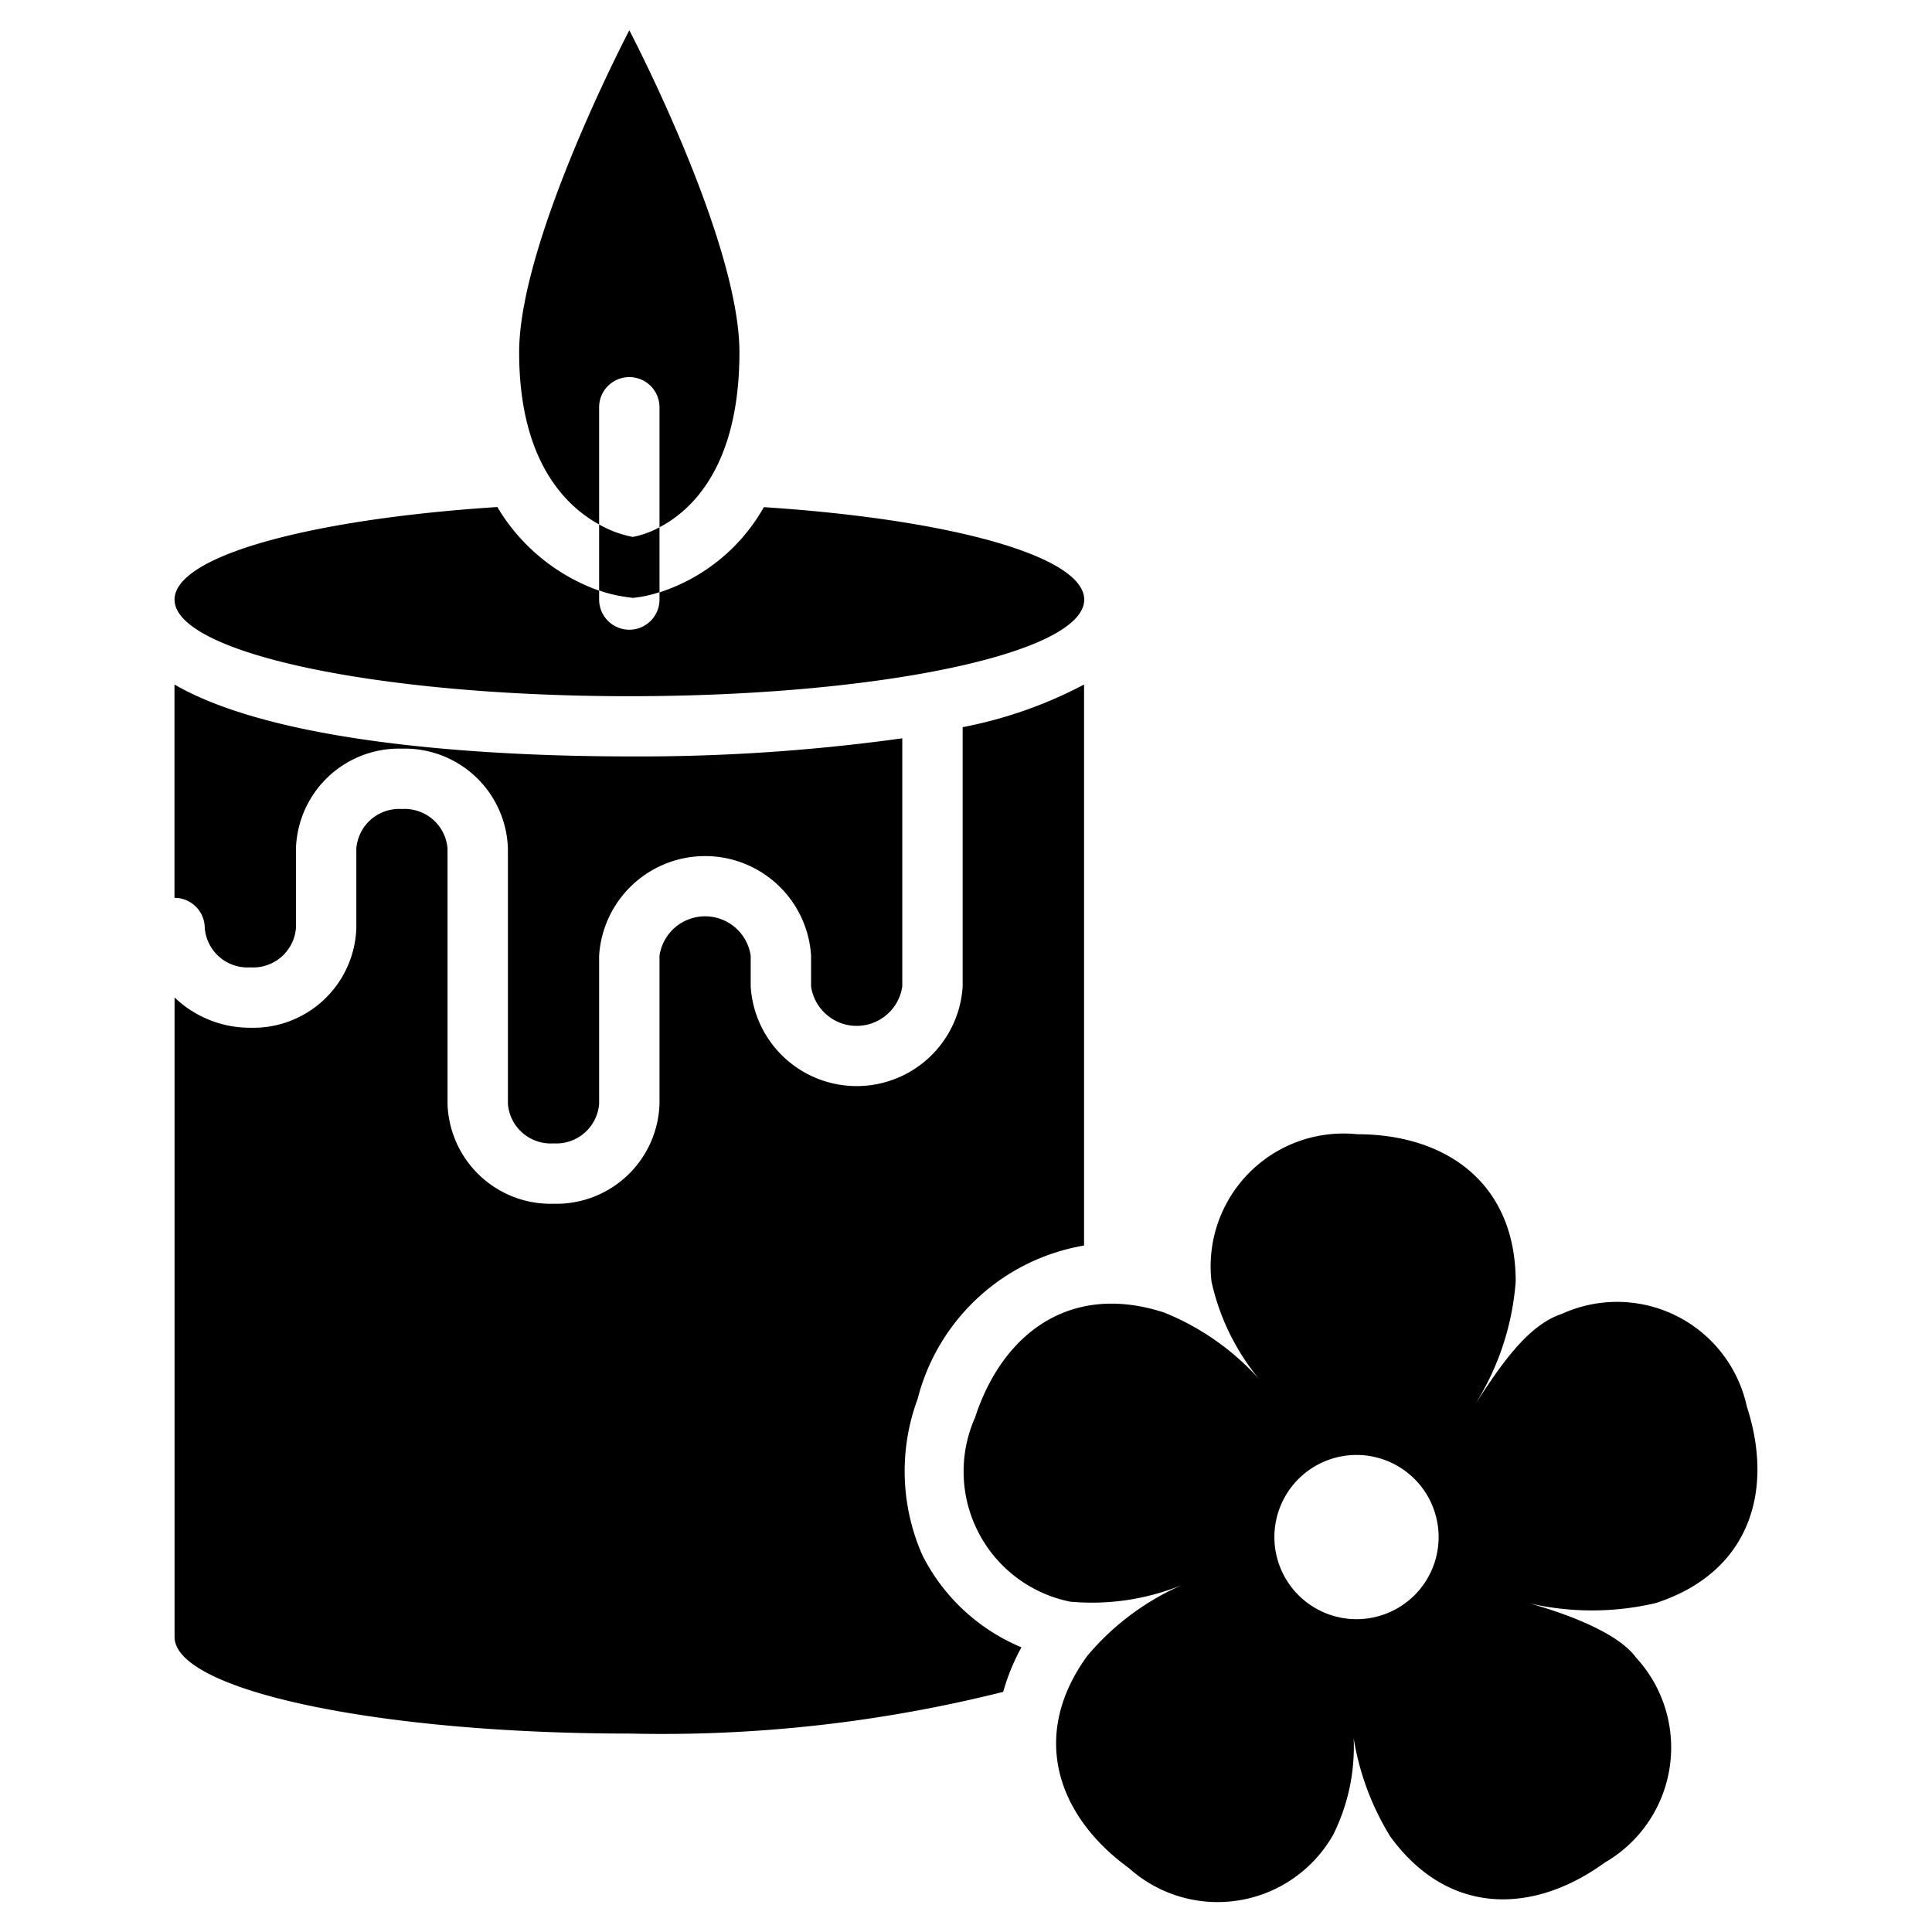 <svg height='100px' width='100px'  fill="#000000" xmlns="http://www.w3.org/2000/svg" data-name="Layer 1 copy 3" viewBox="0 0 48 48" x="0px" y="0px"><title>Massage and Spa_glyph</title><path d="M5.087,23.053a1.066,1.066,0,0,0,1.133.981,1.066,1.066,0,0,0,1.133-.981V21.082A2.563,2.563,0,0,1,9.986,18.6a2.563,2.563,0,0,1,2.633,2.482v6.343a1.067,1.067,0,0,0,1.133.982,1.068,1.068,0,0,0,1.133-.982v-3.68a2.638,2.638,0,0,1,5.266,0v.763a1.145,1.145,0,0,0,2.266,0V18.343a47.387,47.387,0,0,1-6.782.45c-2.873,0-8.585-.213-11.3-1.786v5.3A.75.75,0,0,1,5.087,23.053Z"></path><path d="M18.978,12.6a4.6,4.6,0,0,1-2.593,2.117v.178a.75.75,0,0,1-1.5,0v-.22a4.818,4.818,0,0,1-2.529-2.078c-4.64.3-8.019,1.214-8.019,2.3,0,1.327,5.058,2.4,11.3,2.4s11.3-1.075,11.3-2.4C26.933,13.812,23.586,12.9,18.978,12.6Z"></path><path d="M15.635,9.369a.75.75,0,0,1,.75.75V13.1c.784-.41,1.986-1.5,1.986-4.348,0-2.783-2.736-8-2.736-8s-2.737,5.22-2.737,8c0,2.7,1.154,3.819,1.987,4.278V10.119A.75.75,0,0,1,15.635,9.369Z"></path><path d="M15.73,14.855l.2-.028a3.381,3.381,0,0,0,.455-.114V13.1a2.327,2.327,0,0,1-.661.24,2.694,2.694,0,0,1-.839-.31v1.64a3.522,3.522,0,0,0,.645.158Z"></path><path d="M22.92,38.646a5.165,5.165,0,0,1-.122-3.889,5.161,5.161,0,0,1,4.135-3.812V17.007a10.826,10.826,0,0,1-3.016,1.059v6.442a2.638,2.638,0,0,1-5.266,0v-.763a1.145,1.145,0,0,0-2.266,0v3.68a2.564,2.564,0,0,1-2.633,2.482,2.564,2.564,0,0,1-2.633-2.482V21.082A1.068,1.068,0,0,0,9.986,20.1a1.067,1.067,0,0,0-1.133.982v1.971A2.563,2.563,0,0,1,6.22,25.534a2.7,2.7,0,0,1-1.883-.753V40.67c0,1.327,5.058,2.4,11.3,2.4a34.849,34.849,0,0,0,9.287-1.036,5.237,5.237,0,0,1,.453-1.107A4.84,4.84,0,0,1,22.92,38.646Z"></path><path d="M41.135,39.828c2.357-.766,2.939-2.807,2.267-4.874a3.3,3.3,0,0,0-4.6-2.31c-.878.286-1.574,1.365-2.145,2.234a6.659,6.659,0,0,0,1-3.035c0-2.478-1.762-3.663-3.935-3.663A3.3,3.3,0,0,0,30.1,31.843,5.735,5.735,0,0,0,31.28,34.26a6.386,6.386,0,0,0-2.356-1.65c-2.357-.766-4.028.544-4.7,2.61a3.3,3.3,0,0,0,2.365,4.573,5.933,5.933,0,0,0,2.792-.42,6.448,6.448,0,0,0-2.365,1.763c-1.456,2-.727,4,1.031,5.276a3.3,3.3,0,0,0,5.08-.836,4.9,4.9,0,0,0,.431-3.046,6.7,6.7,0,0,0,.98,3.093c1.456,2.005,3.578,1.928,5.336.65a3.3,3.3,0,0,0,.774-5.09c-.659-.907-3.043-1.451-3.043-1.451A6.942,6.942,0,0,0,41.135,39.828Zm-7.433.4a2.04,2.04,0,1,1,2.04-2.04A2.039,2.039,0,0,1,33.7,40.228Z"></path></svg>